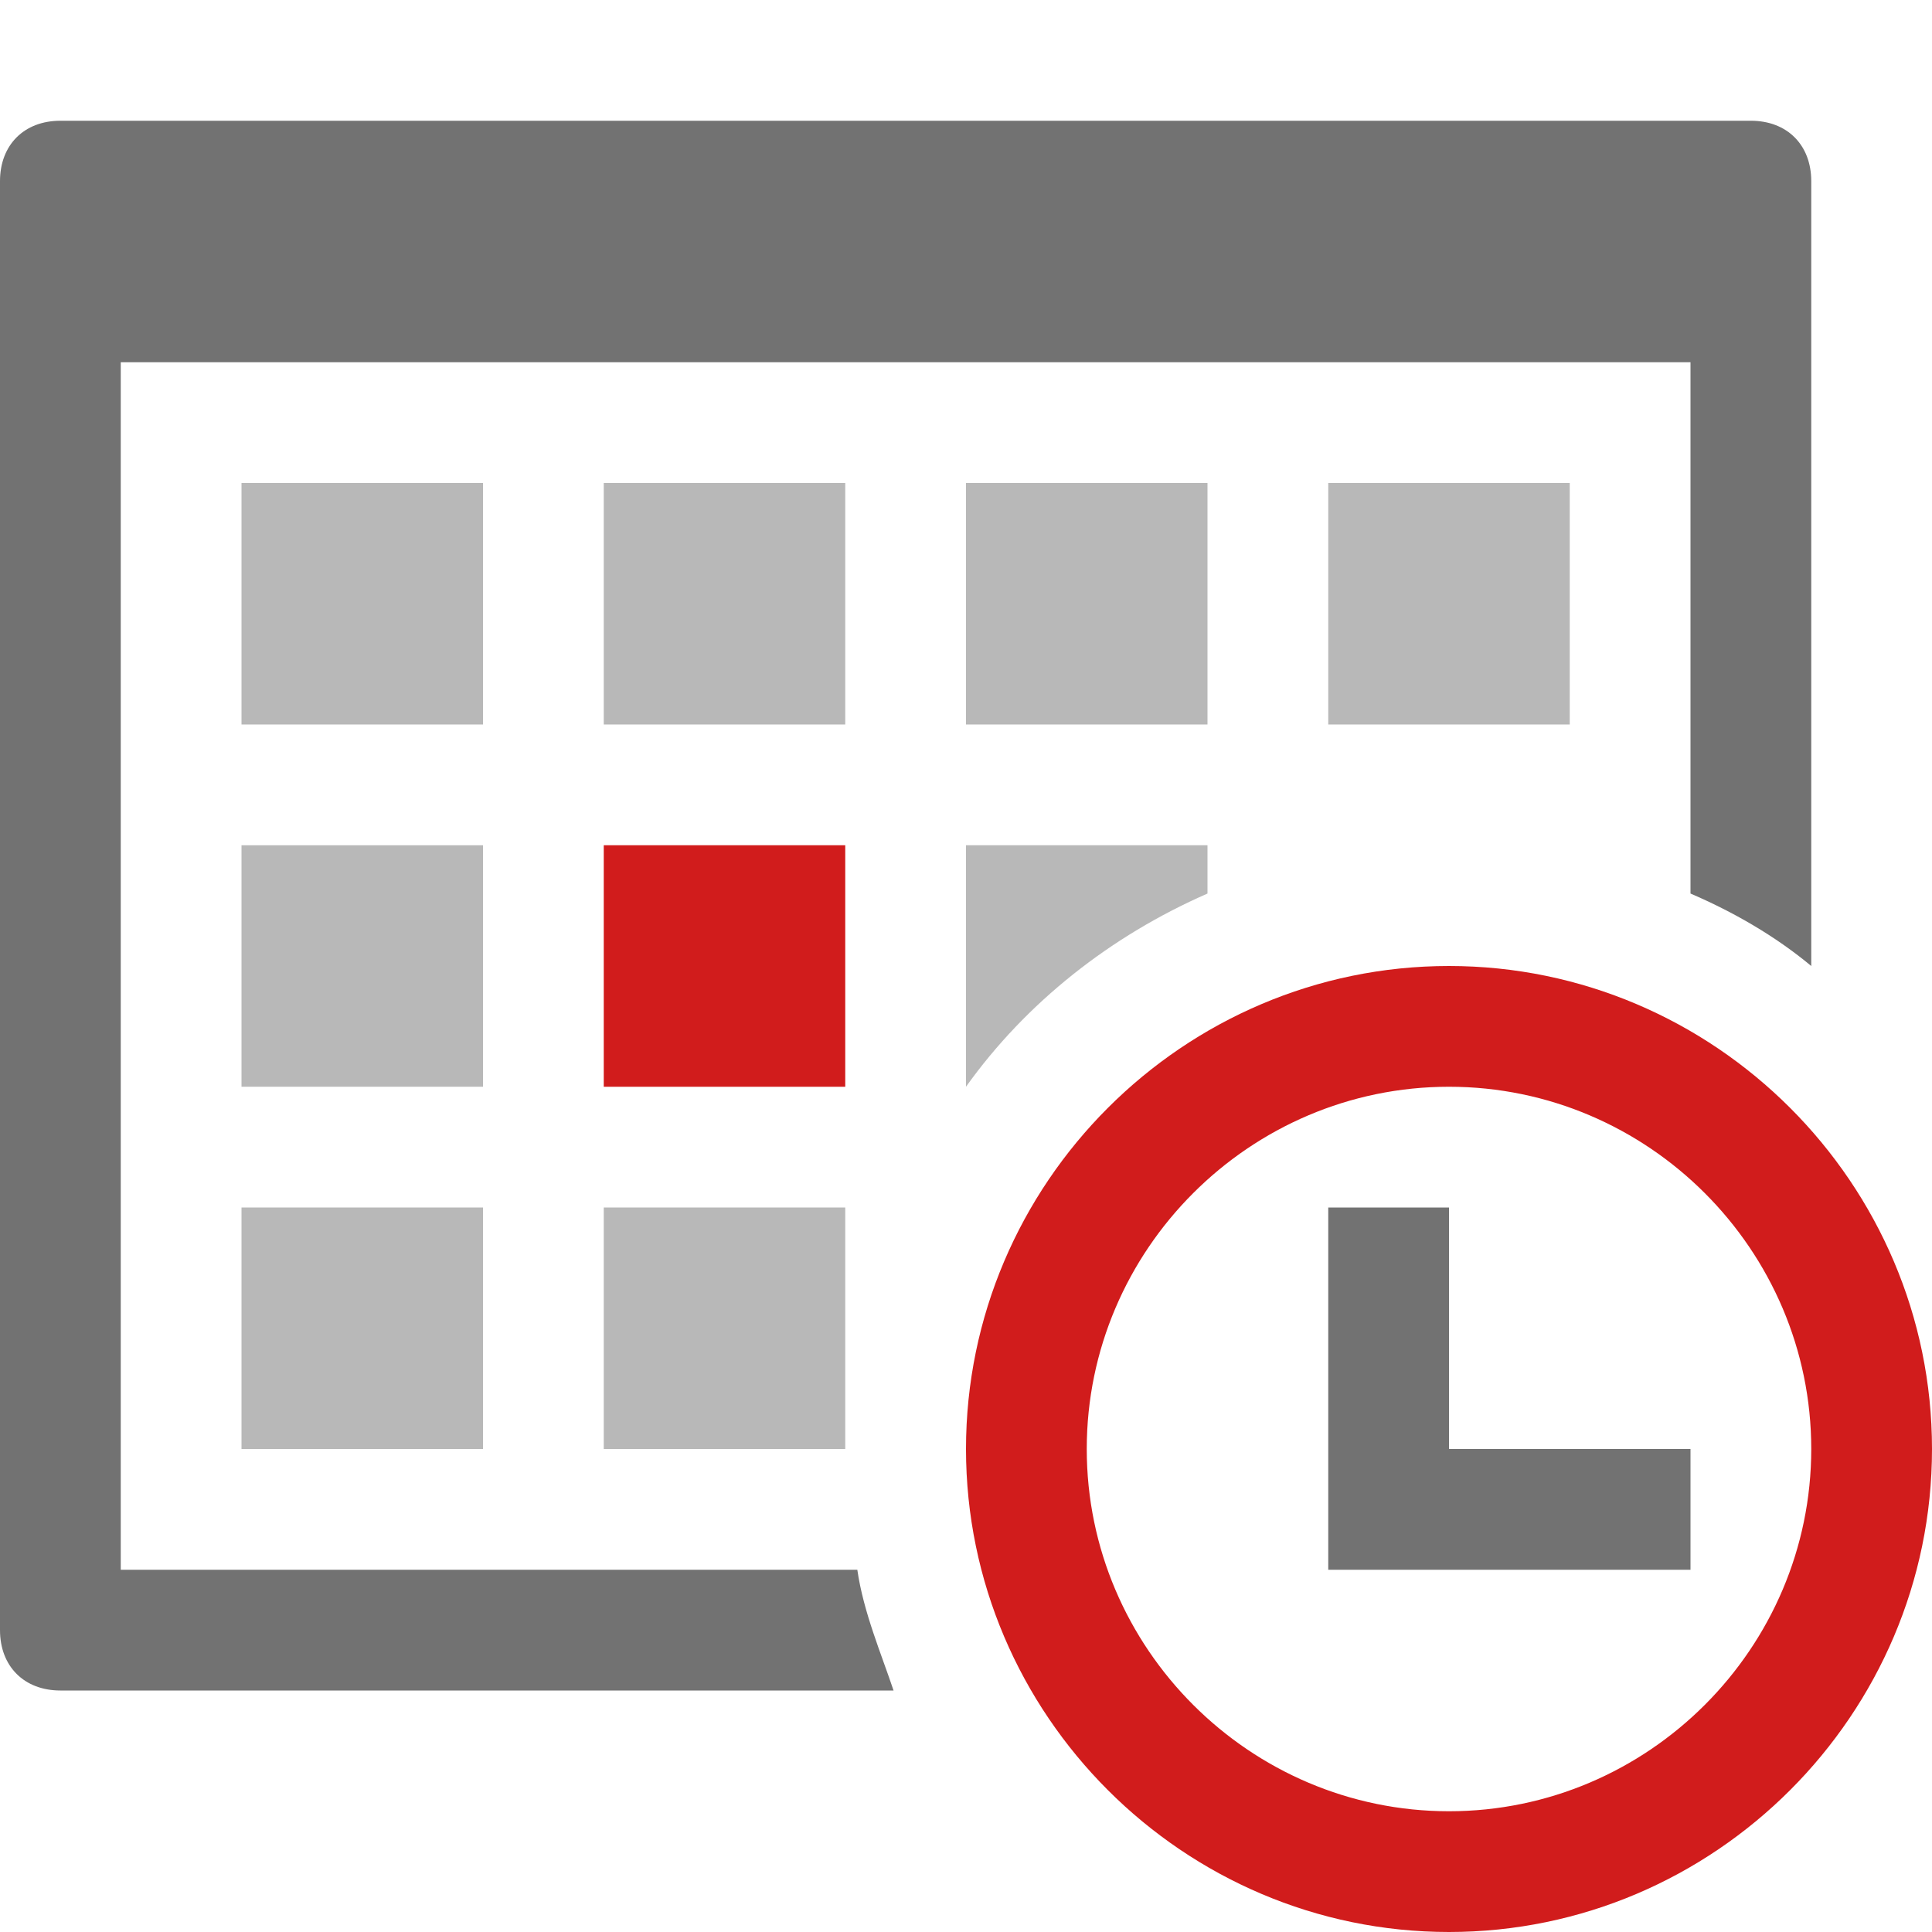 ﻿<?xml version='1.0' encoding='UTF-8'?>
<svg x="0px" y="0px" viewBox="0 0 32 32" version="1.1" xmlns="http://www.w3.org/2000/svg" xmlns:xlink="http://www.w3.org/1999/xlink" xml:space="preserve" id="Layer_1" style="enable-background:new 0 0 32 32">
  <style type="text/css">
	.Red{fill:#D11C1C;}
	.Black{fill:#727272;}
	.Blue{fill:#1177D7;}
	.Green{fill:#039C23;}
	.Yellow{fill:#FFB115;}
	.White{fill:#FFFFFF;}
	.st0{opacity:0.5;}
	.st1{opacity:0.75;}
	.st2{opacity:0.25;}
</style>
  <g id="TimeScales">
    <g class="st0">
      <path d="M20,14.8V14h-4v4h0C17,16.6,18.4,15.5,20,14.8z" class="Black" />
      <rect x="16" y="8" width="4" height="4" class="Black" />
      <rect x="10" y="8" width="4" height="4" class="Black" />
      <rect x="22" y="8" width="4" height="4" class="Black" />
      <rect x="4" y="8" width="4" height="4" class="Black" />
      <rect x="10" y="20" width="4" height="4" class="Black" />
      <rect x="4" y="20" width="4" height="4" class="Black" />
      <rect x="4" y="14" width="4" height="4" class="Black" />
    </g>
    <path d="M14,18h-4v-4h4V18z M32,24c0,4.4-3.6,8-8,8s-8-3.6-8-8s3.6-8,8-8S32,19.6,32,24z M30,24c0-3.3-2.7-6-6-6   s-6,2.7-6,6s2.7,6,6,6S30,27.3,30,24z" class="Red" />
    <path d="M14.8,28H1c-0.6,0-1-0.4-1-1V3c0-0.6,0.4-1,1-1h28c0.6,0,1,0.4,1,1v13c-0.6-0.5-1.3-0.9-2-1.2V6H2v20h12.2   C14.3,26.7,14.6,27.4,14.8,28z M28,24v2h-4h-2v-2v-4h2v4H28z" class="Black" />
  </g>
</svg>